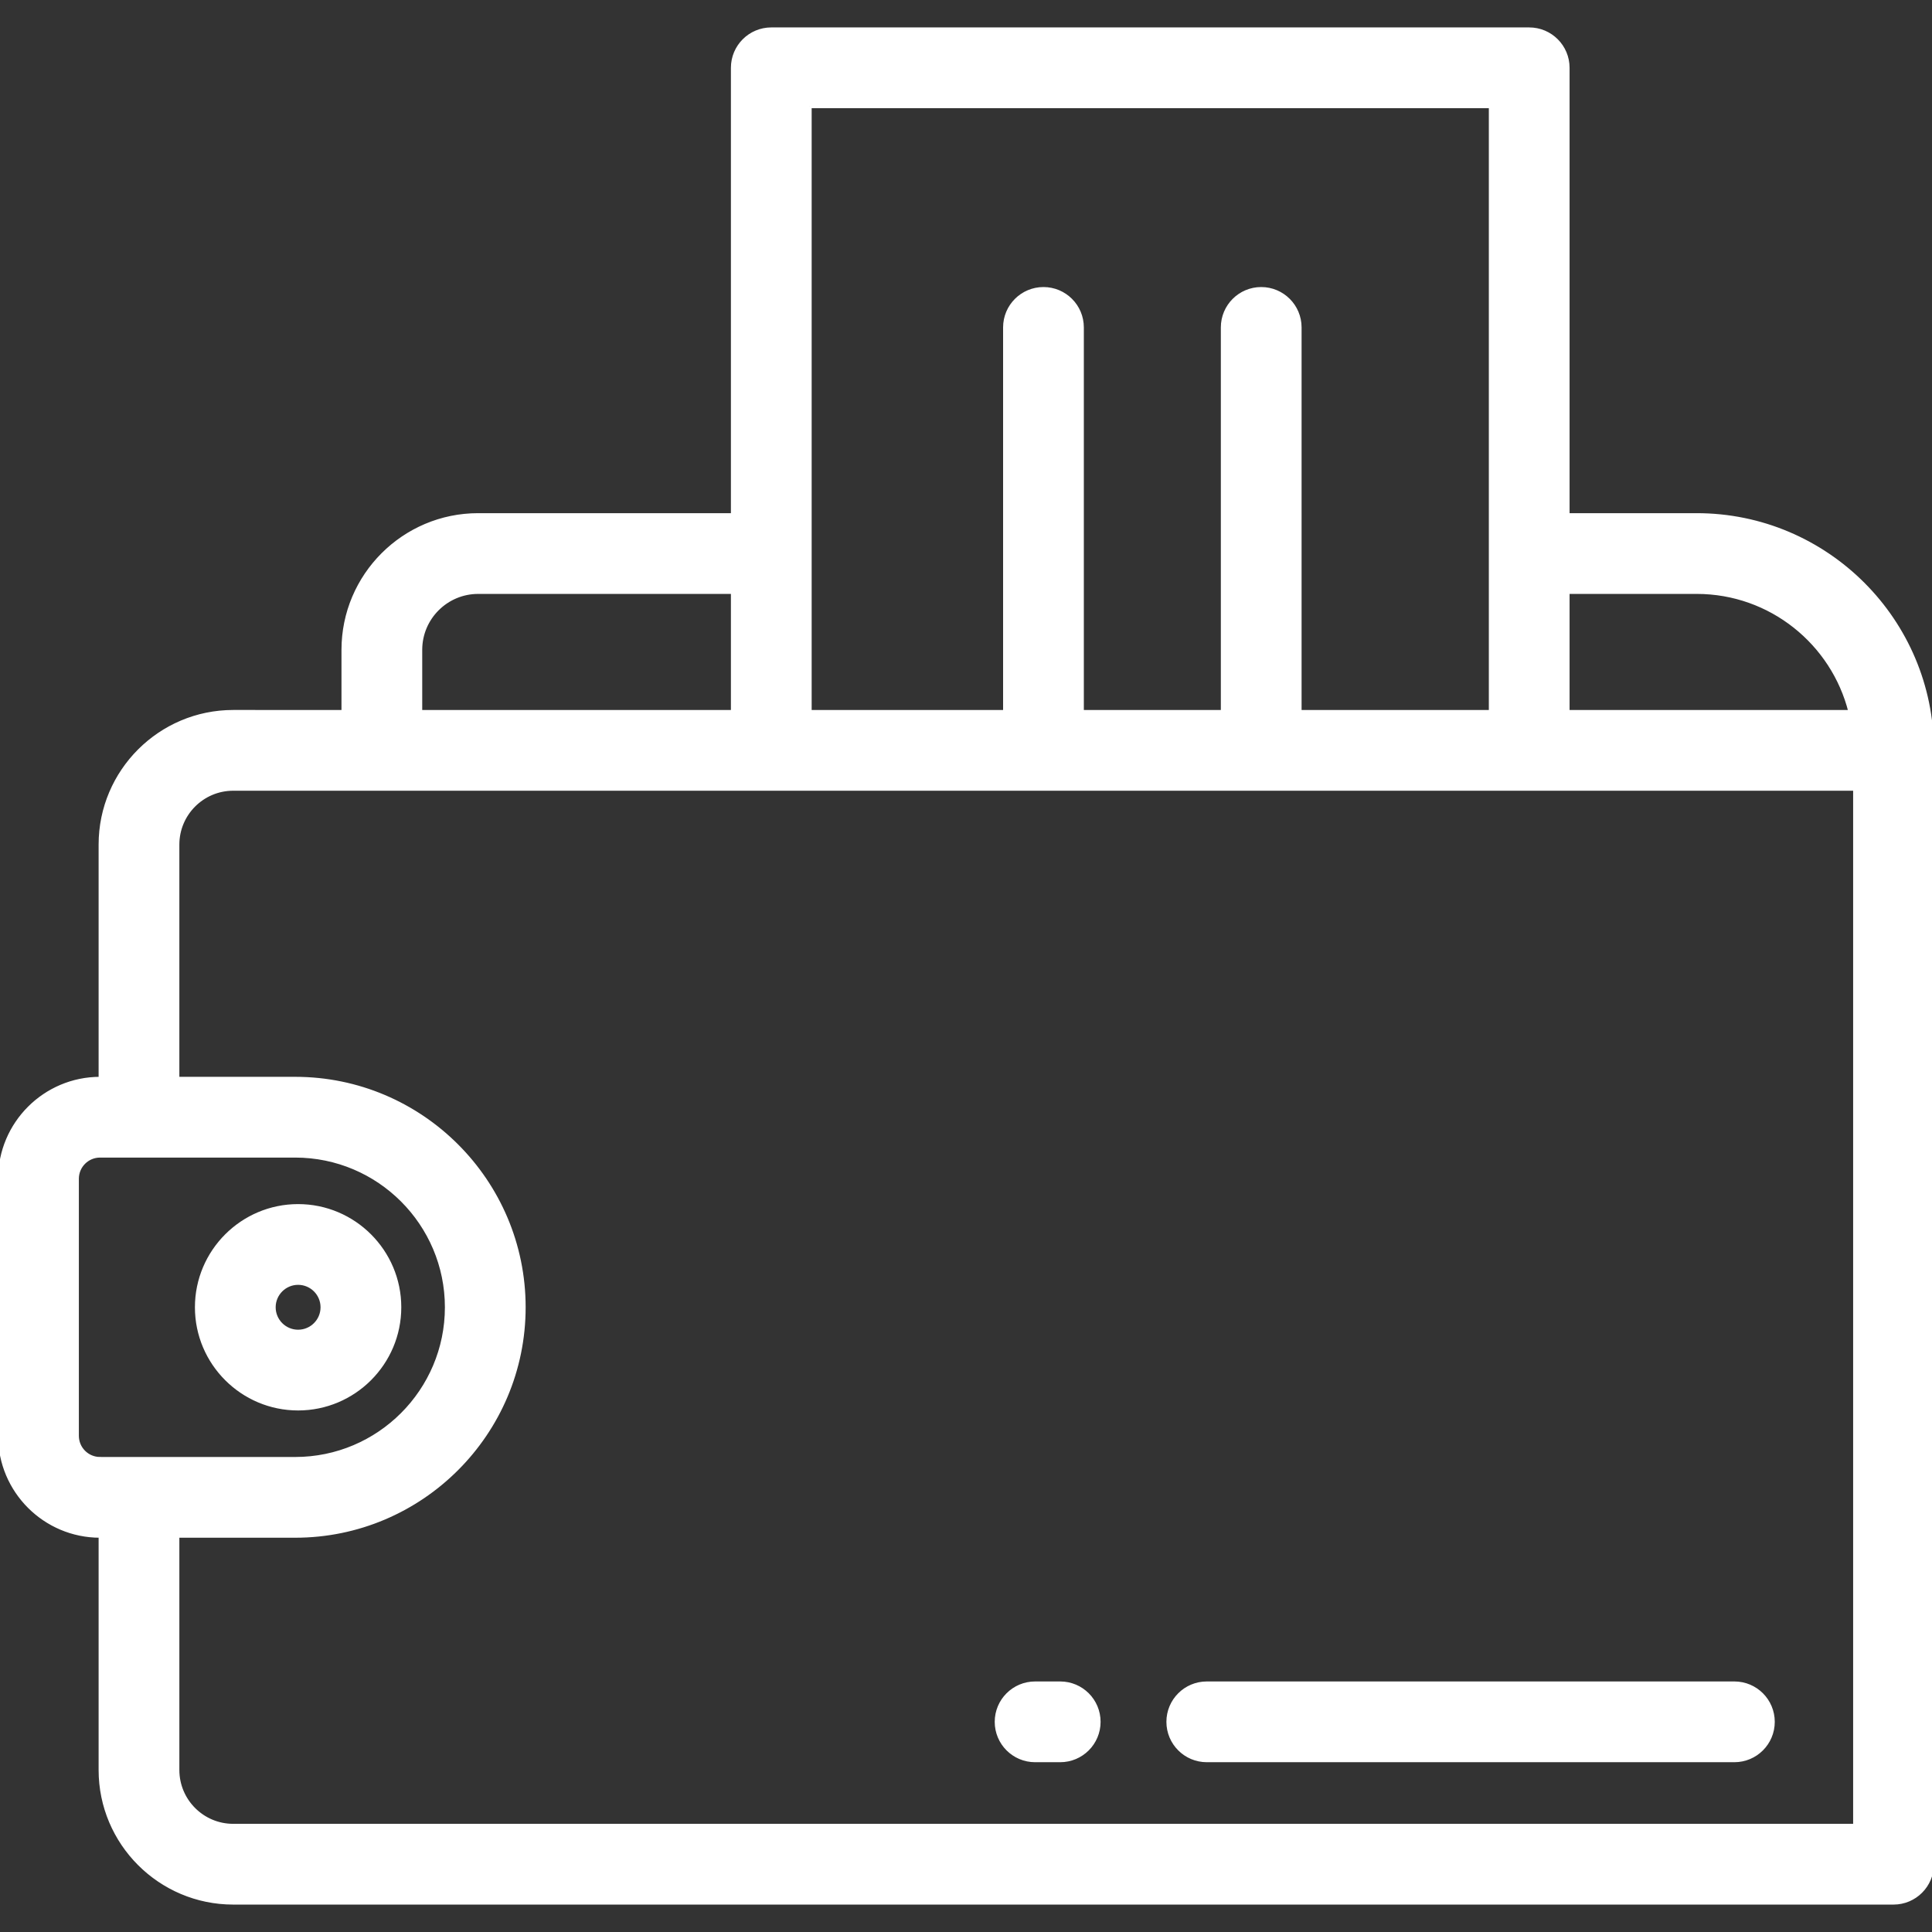 <!DOCTYPE svg PUBLIC "-//W3C//DTD SVG 1.1//EN" "http://www.w3.org/Graphics/SVG/1.1/DTD/svg11.dtd">
<!-- Uploaded to: SVG Repo, www.svgrepo.com, Transformed by: SVG Repo Mixer Tools -->
<svg fill="#ffffff" height="64px" width="64px" version="1.1" id="Layer_1" xmlns="http://www.w3.org/2000/svg" xmlns:xlink="http://www.w3.org/1999/xlink" viewBox="0 0 512 512" xml:space="preserve" stroke="#ffffff">
<rect x="0" y="0" width="512" height="512" fill="#333333" stroke="none"/>
<g id="SVGRepo_bgCarrier" stroke-width="0"/>
<g id="SVGRepo_tracerCarrier" stroke-linecap="round" stroke-linejoin="round"/>
<g id="SVGRepo_iconCarrier"> <g> <g> <path d="M449.644,136.494h-34.189V17.967c0-5.632-4.567-10.199-10.199-10.199H204.398c-5.632,0-10.199,4.567-10.199,10.199 v118.527h-67.48c-19.698,0-35.723,16.025-35.723,35.723v16.433H61.801c-19.392,0-35.167,15.777-35.167,35.168v62.052h-0.126 C11.891,285.871,0,297.762,0,312.379v68.127c0,14.615,11.891,26.507,26.507,26.507h0.126v62.053 c0,19.392,15.776,35.167,35.167,35.167h440.001c5.632,0,10.199-4.567,10.199-10.199V198.85 C512,164.468,484.028,136.494,449.644,136.494z M415.454,156.893h34.19c19.619,0,36.137,13.535,40.704,31.758h-74.894V156.893z M214.597,28.167h180.46v160.484h-50.623V86.769c0-5.632-4.567-10.199-10.199-10.199s-10.199,4.567-10.199,10.199v101.882h-37.307 V86.769c0-5.632-4.567-10.199-10.199-10.199s-10.199,4.567-10.199,10.199v101.882h-51.733V28.167z M111.394,172.218 L111.394,172.218c0.001-8.45,6.875-15.324,15.325-15.324h67.48v31.758h-82.805V172.218z M26.507,386.615 c-3.368,0-6.108-2.741-6.108-6.109v-68.127c0-3.369,2.74-6.109,6.108-6.109h51.722c22.152,0,40.173,18.021,40.173,40.173 c0,22.152-18.021,40.173-40.173,40.173H26.507z M491.602,483.834H61.801c-8.143,0-14.768-6.625-14.768-14.768v-62.053H78.23 c33.398,0,60.571-27.173,60.571-60.571s-27.173-60.571-60.571-60.571H47.032v-62.052c0-8.144,6.625-14.769,14.768-14.769h429.802 V483.834z"/> </g> </g> <g> <g> <path d="M79.001,319.598c-14.801,0-26.844,12.043-26.844,26.844c0,14.801,12.043,26.844,26.844,26.844 s26.844-12.042,26.844-26.844C105.845,331.64,93.802,319.598,79.001,319.598z M79.001,352.888c-3.554,0-6.446-2.891-6.446-6.446 c0-3.554,2.891-6.446,6.446-6.446c3.554,0,6.446,2.891,6.446,6.446C85.447,349.996,82.555,352.888,79.001,352.888z"/> </g> </g> <g> <g> <path d="M280.968,446.104h-6.658c-5.632,0-10.199,4.567-10.199,10.199s4.567,10.199,10.199,10.199h6.658 c5.632,0,10.199-4.567,10.199-10.199S286.601,446.104,280.968,446.104z"/> </g> </g> <g> <g> <path d="M459.632,446.104H319.808c-5.633,0-10.199,4.566-10.199,10.199c0,5.632,4.567,10.199,10.199,10.199h139.824 c5.632,0,10.199-4.567,10.199-10.199S465.264,446.104,459.632,446.104z"/> </g> </g> </g>
</svg>